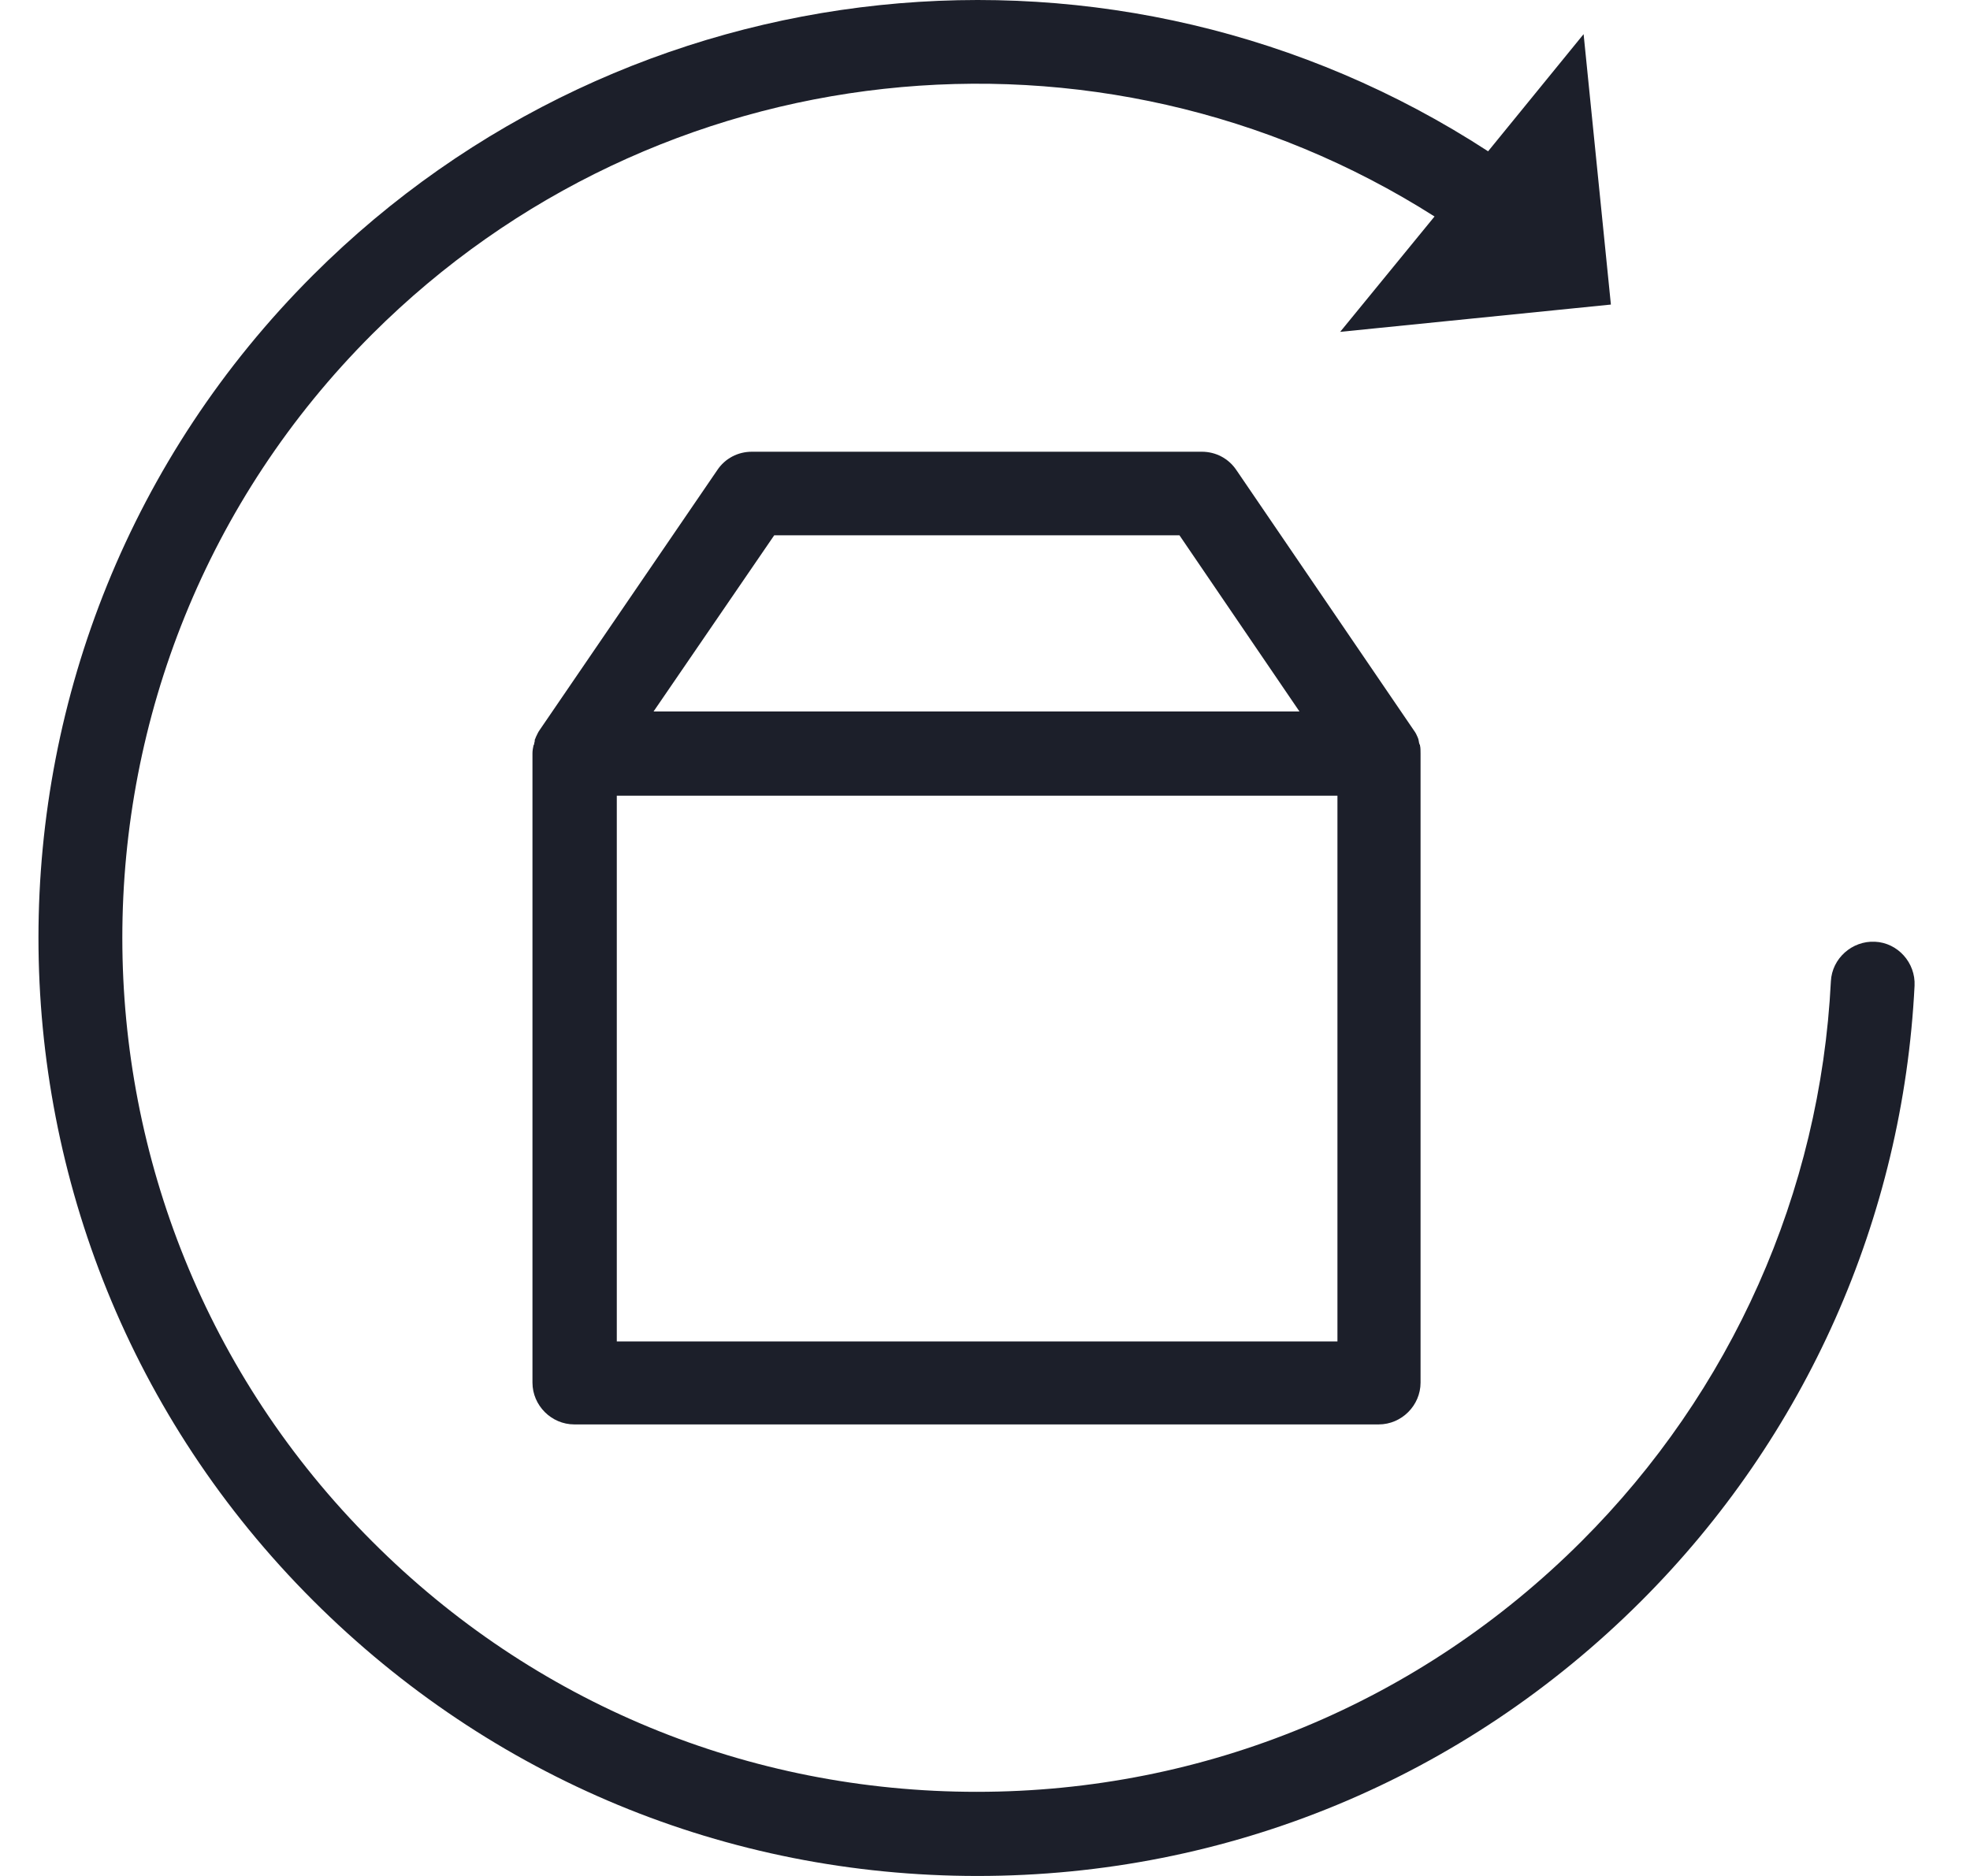 <?xml version="1.0" encoding="UTF-8"?>
<svg width="21px" height="20px" viewBox="0 0 21 20" version="1.1" xmlns="http://www.w3.org/2000/svg" xmlns:xlink="http://www.w3.org/1999/xlink">
    <title>6EEF3422-59D5-40C0-862D-716246452702</title>
    <g id="Desk" stroke="none" stroke-width="1" fill="none" fill-rule="evenodd">
        <g id="Home" transform="translate(-562, -5725)" fill="#1C1F2A" fill-rule="nonzero">
            <g id="Desk/Beneficios-compra" transform="translate(34, 5704)">
                <g id="4544831_business_comerce_delivery_return_shop_icon" transform="translate(528.41, 21)">
                    <path d="M10.009,20 C12.68,20 15.192,18.96 17.084,17.07 C18.839,15.317 19.875,12.987 19.999,10.509 C20.011,10.265 19.821,10.051 19.577,10.04 C19.333,10.028 19.119,10.218 19.107,10.462 C18.994,12.714 18.048,14.836 16.447,16.434 C14.727,18.152 12.436,19.103 10.003,19.103 C7.569,19.103 5.278,18.158 3.558,16.434 C0.006,12.886 0.006,7.11 3.558,3.562 C6.587,0.537 11.3,0.032 14.882,2.308 L13.876,3.538 L16.762,3.247 L16.471,0.364 L15.453,1.613 C11.508,-0.955 6.278,-0.414 2.928,2.932 C-0.976,6.83 -0.976,13.166 2.928,17.064 C4.826,18.96 7.337,20 10.009,20 Z" id="Path"></path>
                    <path d="M14.727,7.948 C14.727,7.942 14.727,7.936 14.721,7.936 C14.721,7.924 14.715,7.918 14.715,7.906 C14.715,7.9 14.71,7.888 14.71,7.882 C14.71,7.876 14.704,7.87 14.704,7.864 C14.692,7.835 14.68,7.811 14.662,7.787 C14.662,7.787 14.662,7.787 14.662,7.787 L12.77,5.012 C12.686,4.887 12.55,4.816 12.401,4.816 L7.605,4.816 C7.456,4.816 7.319,4.887 7.236,5.012 L5.344,7.781 C5.344,7.781 5.344,7.781 5.344,7.781 C5.326,7.805 5.314,7.835 5.302,7.859 C5.302,7.864 5.296,7.87 5.296,7.876 C5.29,7.882 5.29,7.894 5.29,7.9 C5.29,7.912 5.284,7.918 5.284,7.93 C5.284,7.936 5.284,7.942 5.278,7.942 C5.272,7.971 5.266,8.001 5.266,8.031 C5.266,8.031 5.266,8.031 5.266,8.031 L5.266,14.74 C5.266,14.984 5.468,15.186 5.712,15.186 L14.287,15.186 C14.531,15.186 14.733,14.984 14.733,14.74 L14.733,8.037 C14.733,8.037 14.733,8.037 14.733,8.037 C14.733,8.001 14.733,7.971 14.727,7.948 Z M7.843,5.707 L12.163,5.707 L13.442,7.585 L6.557,7.585 L7.843,5.707 Z M13.841,14.301 L6.165,14.301 L6.165,8.483 L13.847,8.483 L13.847,14.301 L13.841,14.301 Z" id="Shape"></path>
                </g>
            </g>
        </g>
    </g>
</svg>